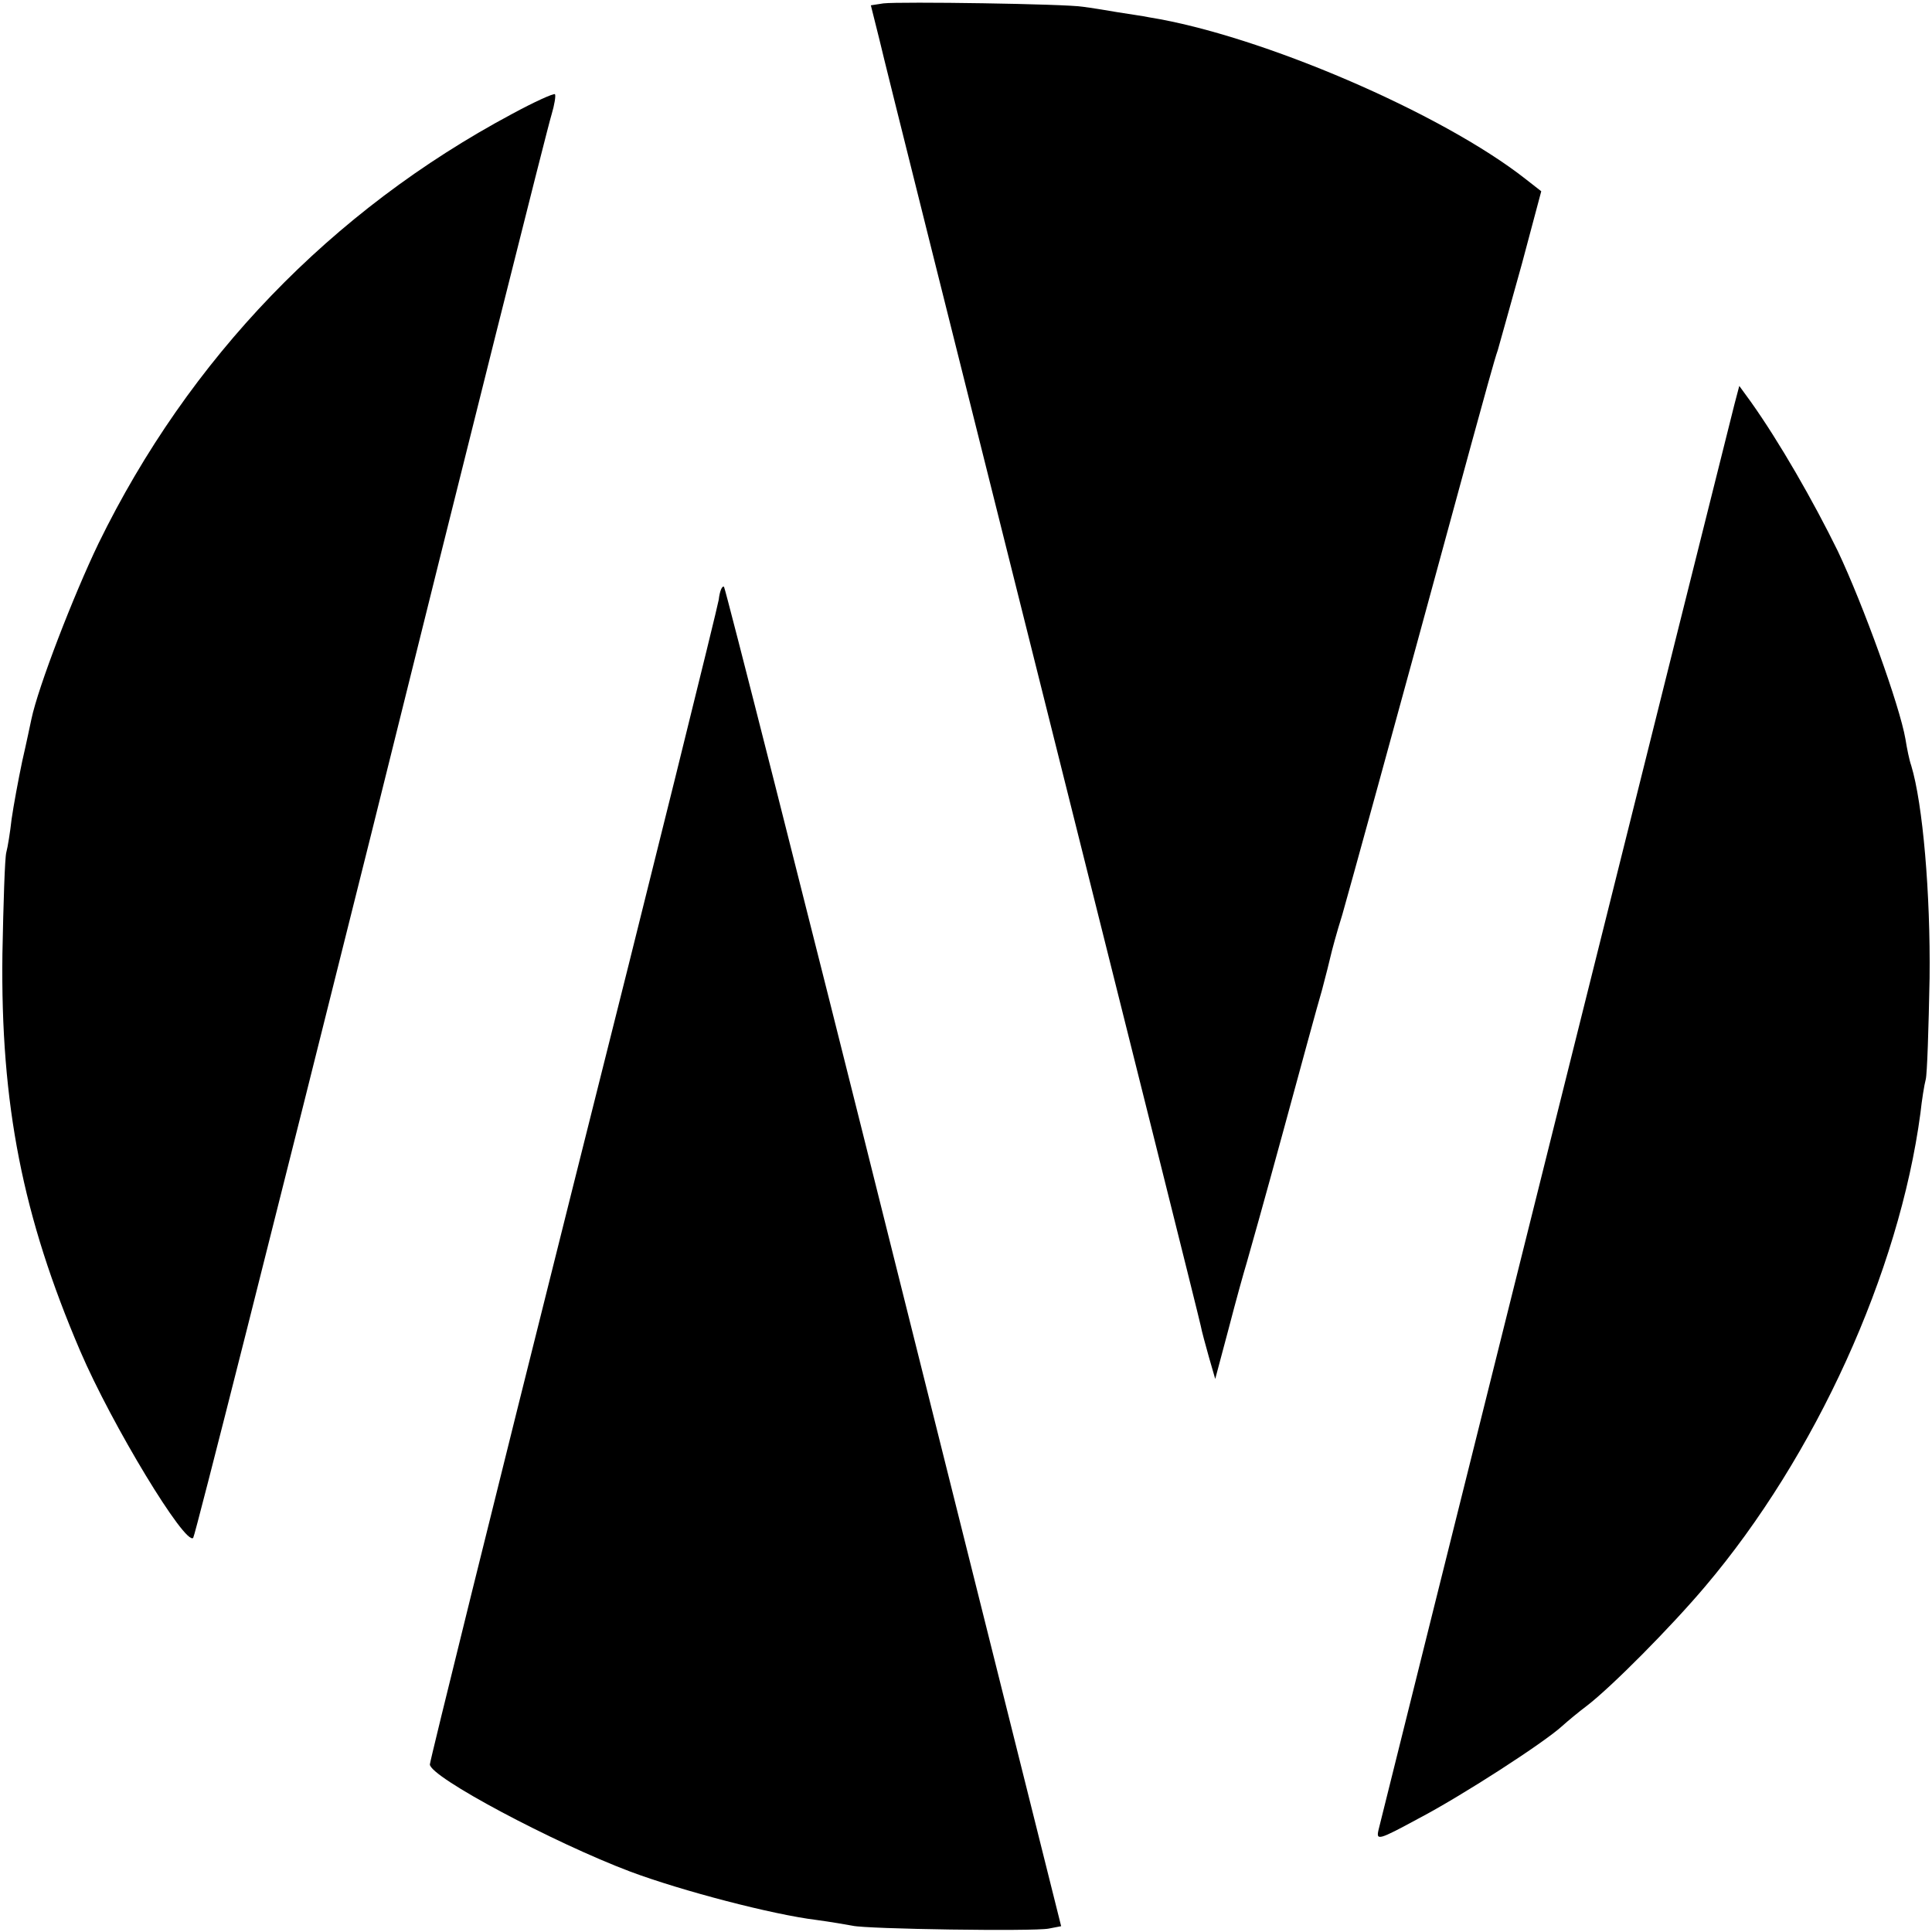 <?xml version="1.0" standalone="no"?>
<!DOCTYPE svg PUBLIC "-//W3C//DTD SVG 20010904//EN"
 "http://www.w3.org/TR/2001/REC-SVG-20010904/DTD/svg10.dtd">
<svg version="1.0" xmlns="http://www.w3.org/2000/svg"
 width="400pt" height="400pt" viewBox="0 0 400 400"
 preserveAspectRatio="xMidYMid meet">
<g transform="translate(0,400) scale(0.1,-0.1)"
fill="#000000" stroke="none">
<path d="M1829 3993 l-26 -4 18 -72 c9 -40 162 -650 339 -1357 177 -707 324
-1294 326 -1305 2 -11 10 -40 17 -65 l13 -45 28 105 c15 58 32 119 37 135 5
17 39 138 75 270 36 132 72 265 81 295 8 30 16 62 18 71 2 9 12 47 24 85 17
60 92 331 267 974 25 91 49 179 55 195 5 17 27 97 50 179 l40 150 -32 25
c-174 137 -549 298 -779 335 -14 3 -44 7 -68 11 -23 4 -54 9 -70 11 -35 6
-379 11 -413 7z"/>
<path d="M1060 3764 c-374 -200 -669 -506 -856 -889 -52 -108 -125 -297 -139
-364 -2 -9 -10 -48 -19 -87 -8 -38 -18 -92 -22 -120 -3 -27 -8 -58 -11 -69 -3
-11 -6 -105 -8 -210 -4 -312 42 -544 161 -822 66 -154 218 -404 234 -387 4 5
170 662 369 1459 198 798 366 1467 373 1488 6 20 9 39 7 42 -3 2 -43 -16 -89
-41z"/>
<path d="M3591 3163 c-12 -46 -729 -2918 -737 -2952 -5 -22 0 -21 83 24 88 46
260 157 298 192 11 10 34 29 50 41 51 39 174 163 245 247 229 270 402 651 446
980 3 28 8 59 11 70 3 11 6 106 8 210 2 175 -14 361 -38 440 -4 11 -9 36 -12
55 -12 69 -87 277 -140 389 -51 104 -121 226 -180 309 l-24 33 -10 -38z"/>
<path d="M1488 2758 c-3 -18 -138 -565 -302 -1216 -163 -650 -296 -1188 -296
-1195 0 -26 256 -162 415 -222 107 -40 295 -89 385 -100 30 -4 64 -10 75 -12
29 -7 375 -12 406 -6 l26 5 -346 1383 c-190 761 -349 1386 -352 1390 -4 3 -9
-9 -11 -27z"/>
</g>
</svg>
